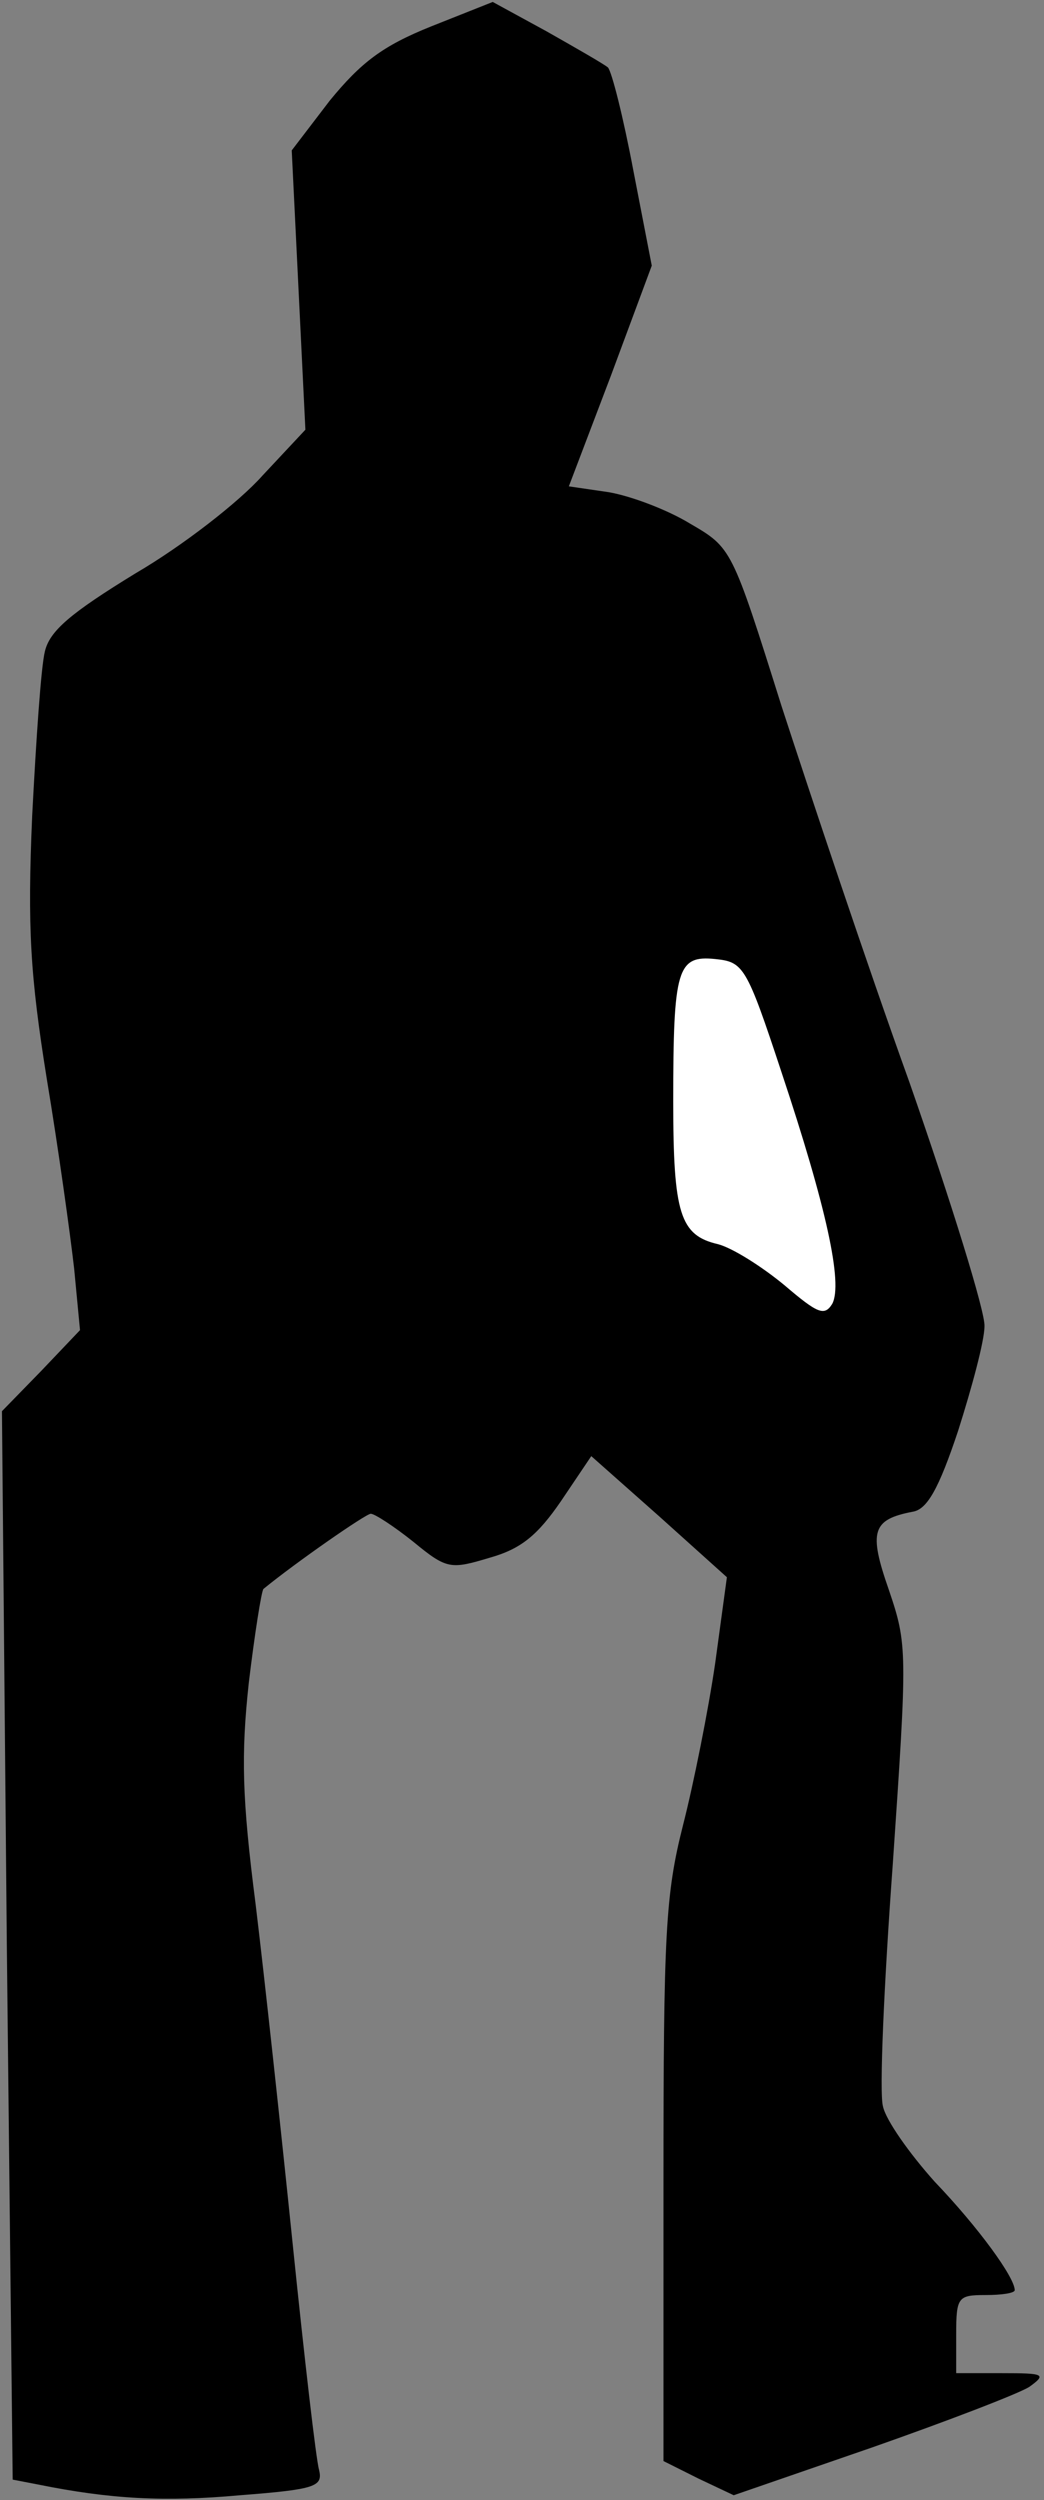 <?xml version="1.0" standalone="no"?>
<!DOCTYPE svg PUBLIC "-//W3C//DTD SVG 20010904//EN"
 "http://www.w3.org/TR/2001/REC-SVG-20010904/DTD/svg10.dtd">
<svg version="1.0" xmlns="http://www.w3.org/2000/svg"
 width="107pt" height="256pt" viewBox="0 0 107 256"
 preserveAspectRatio="xMidYMid meet">
<rect x="0" y="0" width="107" height="256" fill="#808080" stroke="none"/>
<g transform="translate(0,256) scale(0.1,-0.1)"
fill="#000000" stroke="none">
<path fill="#000000" stroke="none" d="M442 2533 c-50 -20 -72 -37 -104 -76
l-39 -51 7 -143 7 -143 -44 -47 c-24 -27 -82 -72 -130 -100 -67 -41 -88 -59
-93 -80 -4 -16 -9 -91 -13 -168 -5 -115 -2 -164 15 -270 12 -72 24 -159 28
-194 l6 -63 -40 -42 -40 -41 5 -547 6 -547 26 -5 c74 -15 130 -18 207 -11 78
6 85 9 81 26 -3 10 -15 114 -27 231 -12 117 -29 274 -38 348 -14 109 -15 153
-7 227 6 50 13 94 15 96 33 27 105 77 110 77 4 0 24 -13 44 -29 34 -28 38 -28
78 -16 32 9 49 23 73 58 l31 46 70 -62 69 -62 -12 -88 c-7 -48 -22 -123 -33
-166 -18 -71 -20 -111 -20 -365 l0 -286 36 -18 36 -17 142 49 c77 27 150 55
161 62 18 13 15 14 -28 14 l-47 0 0 40 c0 38 2 40 30 40 17 0 30 2 30 5 0 13
-37 64 -82 111 -26 29 -50 63 -53 77 -4 13 1 125 10 248 15 219 15 225 -4 281
-21 60 -17 72 24 80 15 2 27 23 47 83 14 44 27 92 27 107 1 14 -34 127 -77
250 -44 122 -102 296 -131 385 -51 162 -51 162 -94 187 -23 14 -60 28 -83 32
l-41 6 43 113 42 113 -19 98 c-10 53 -22 101 -26 105 -5 4 -33 20 -63 37 l-55
30 -63 -25z"/>
<path fill="#ffffff" stroke="none" d="M801 1462 c46 -138 63 -216 52 -237 -8
-13 -15 -10 -49 19 -23 19 -53 38 -68 42 -39 9 -46 31 -46 146 0 136 4 150 43
146 29 -3 32 -7 68 -116z"/>
</g>
</svg>
